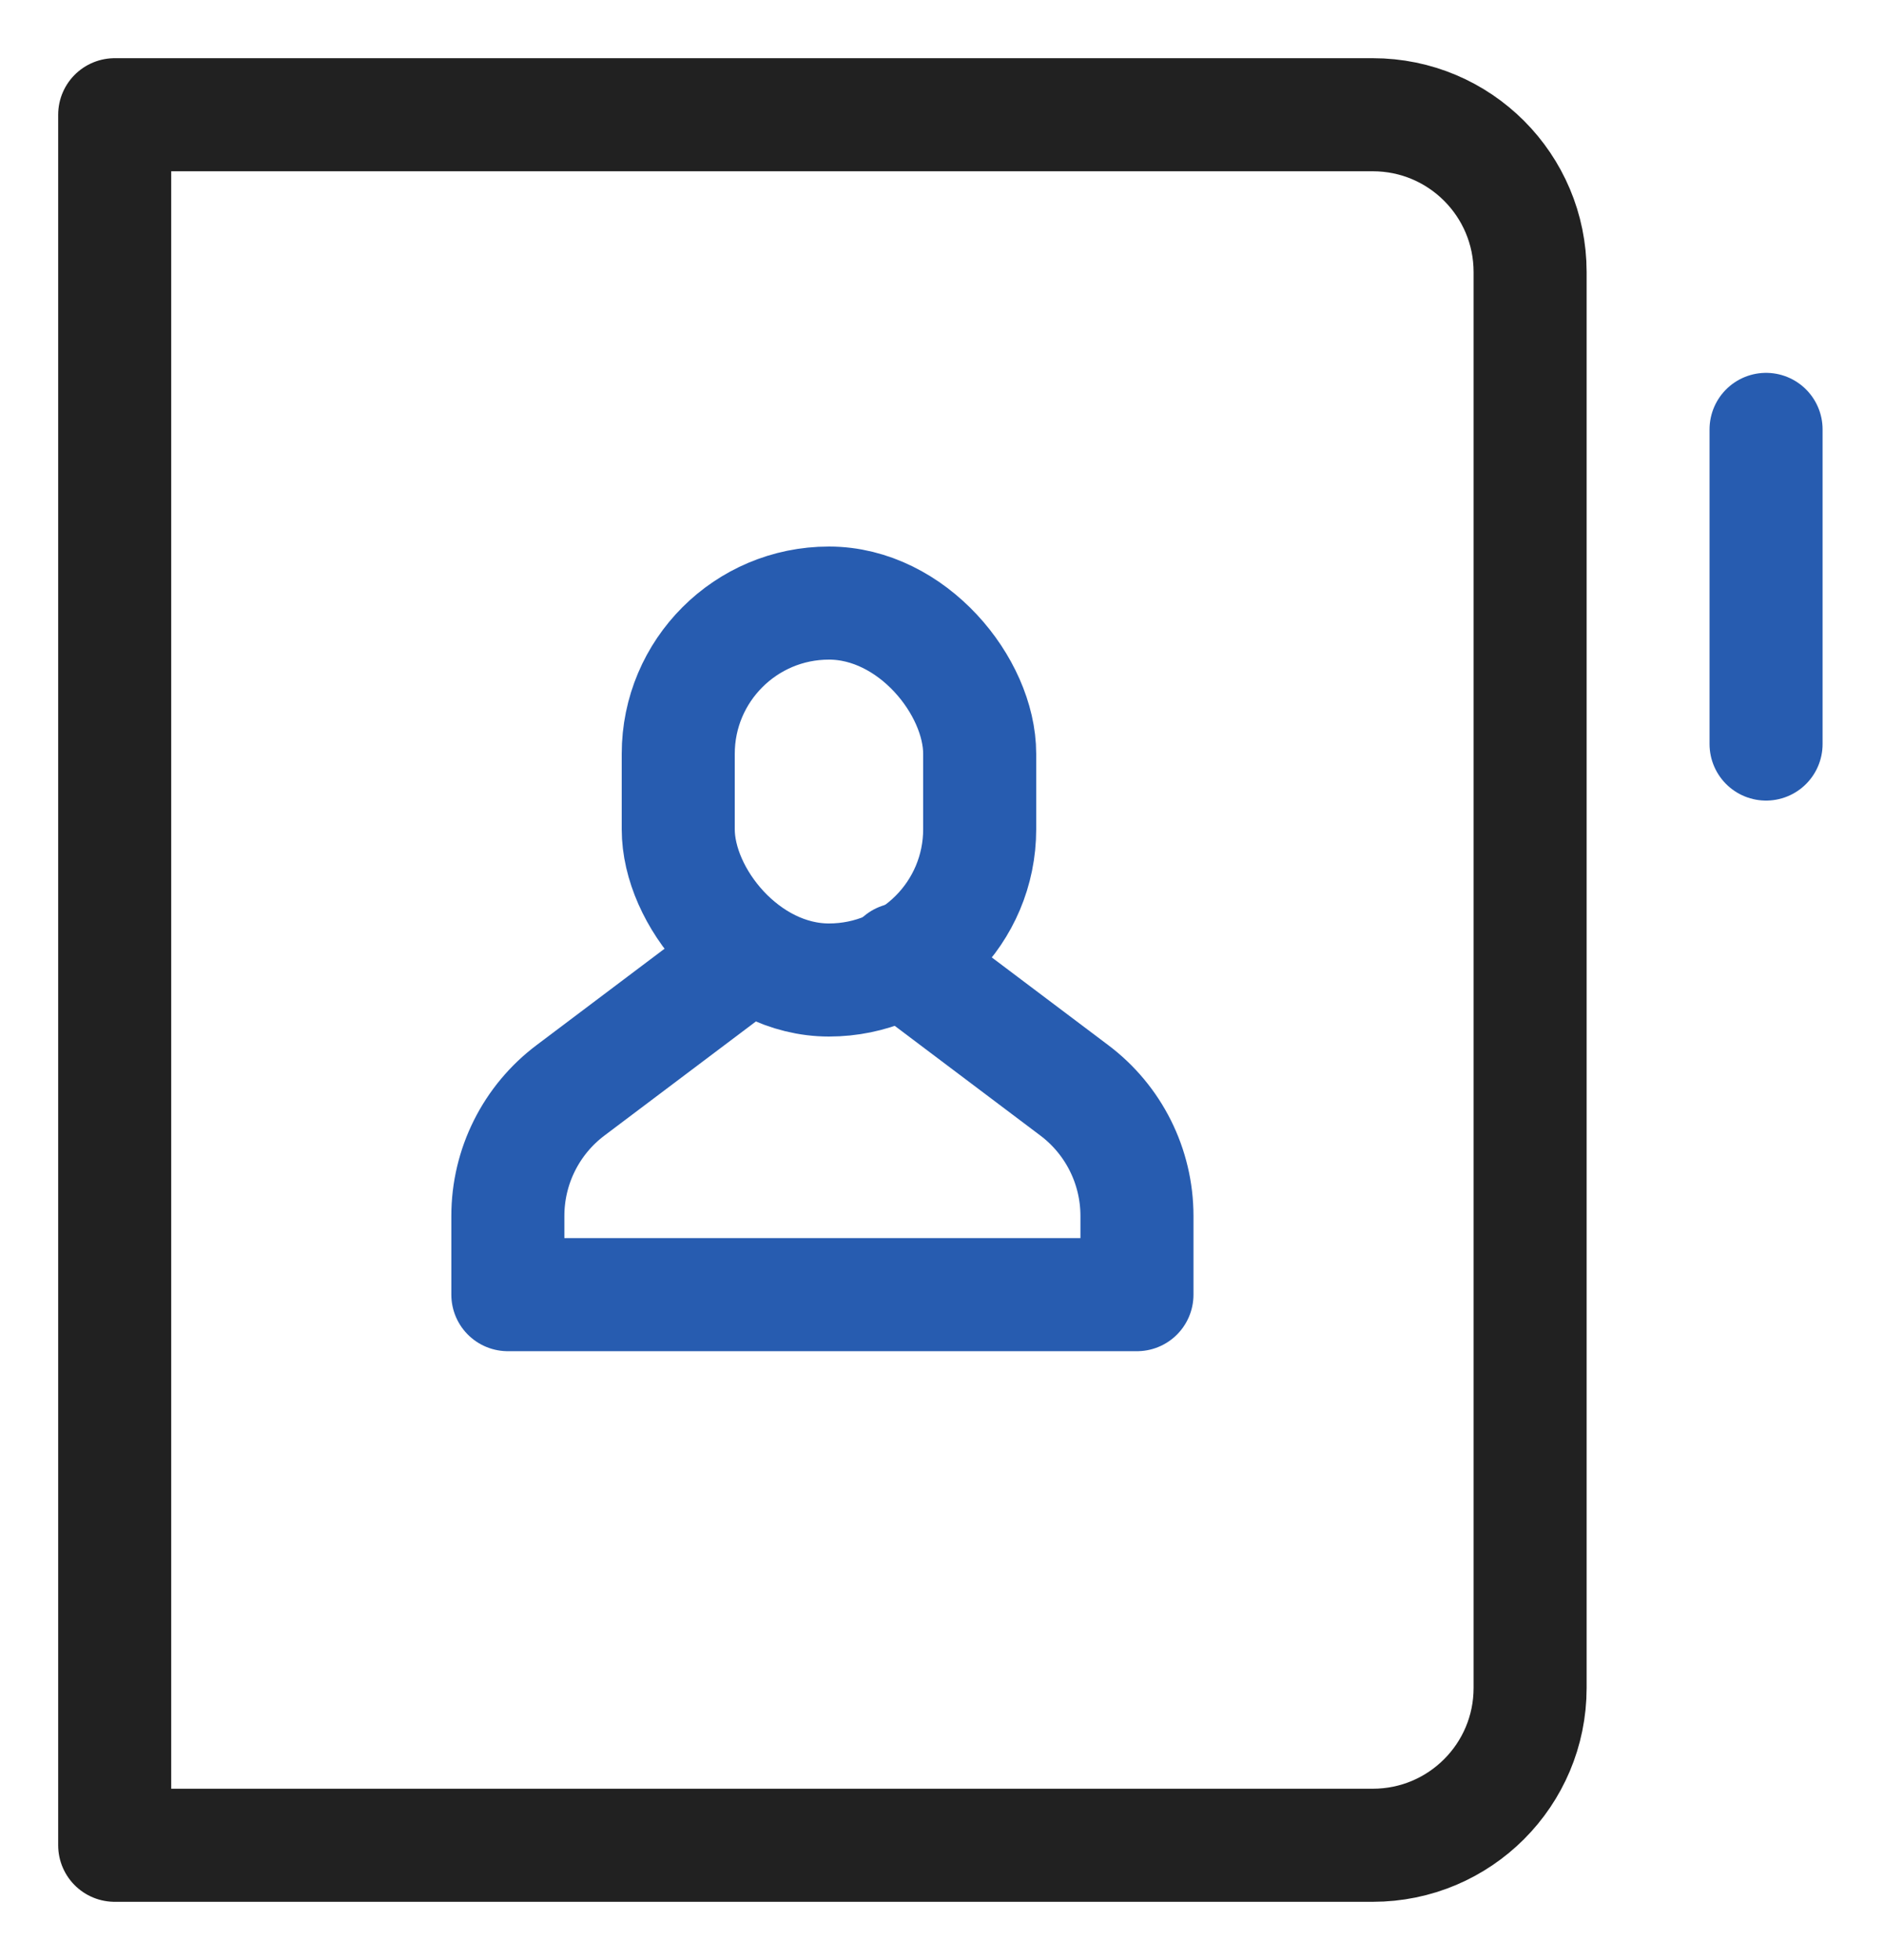 <svg width="25" height="26" viewBox="0 0 25 26" fill="none" xmlns="http://www.w3.org/2000/svg">
    <path d="M11.948 12.726L14.252 14.461C14.778 14.855 15.087 15.473 15.087 16.13V17.174H6.739V16.13C6.739 15.473 7.048 14.855 7.574 14.461L9.878 12.726" stroke="#275CB0" stroke-width="1.5" stroke-linecap="round" stroke-linejoin="round" />
    <rect x="9" y="8" width="4" height="5" rx="2" stroke="#275CB0" stroke-width="1.5" stroke-linecap="round" stroke-linejoin="round" />
    <path d="M23.435 5.696V9.87" stroke="#275CB0" stroke-width="1.5" stroke-linecap="round" stroke-linejoin="round" />
    <path fill-rule="evenodd" clip-rule="evenodd" d="M1.522 1.522H18.217C19.37 1.522 20.304 2.456 20.304 3.609V22.391C20.304 23.544 19.37 24.478 18.217 24.478H1.522V1.522Z" stroke="#212121" stroke-width="1.5" stroke-linecap="round" stroke-linejoin="round" />
</svg>